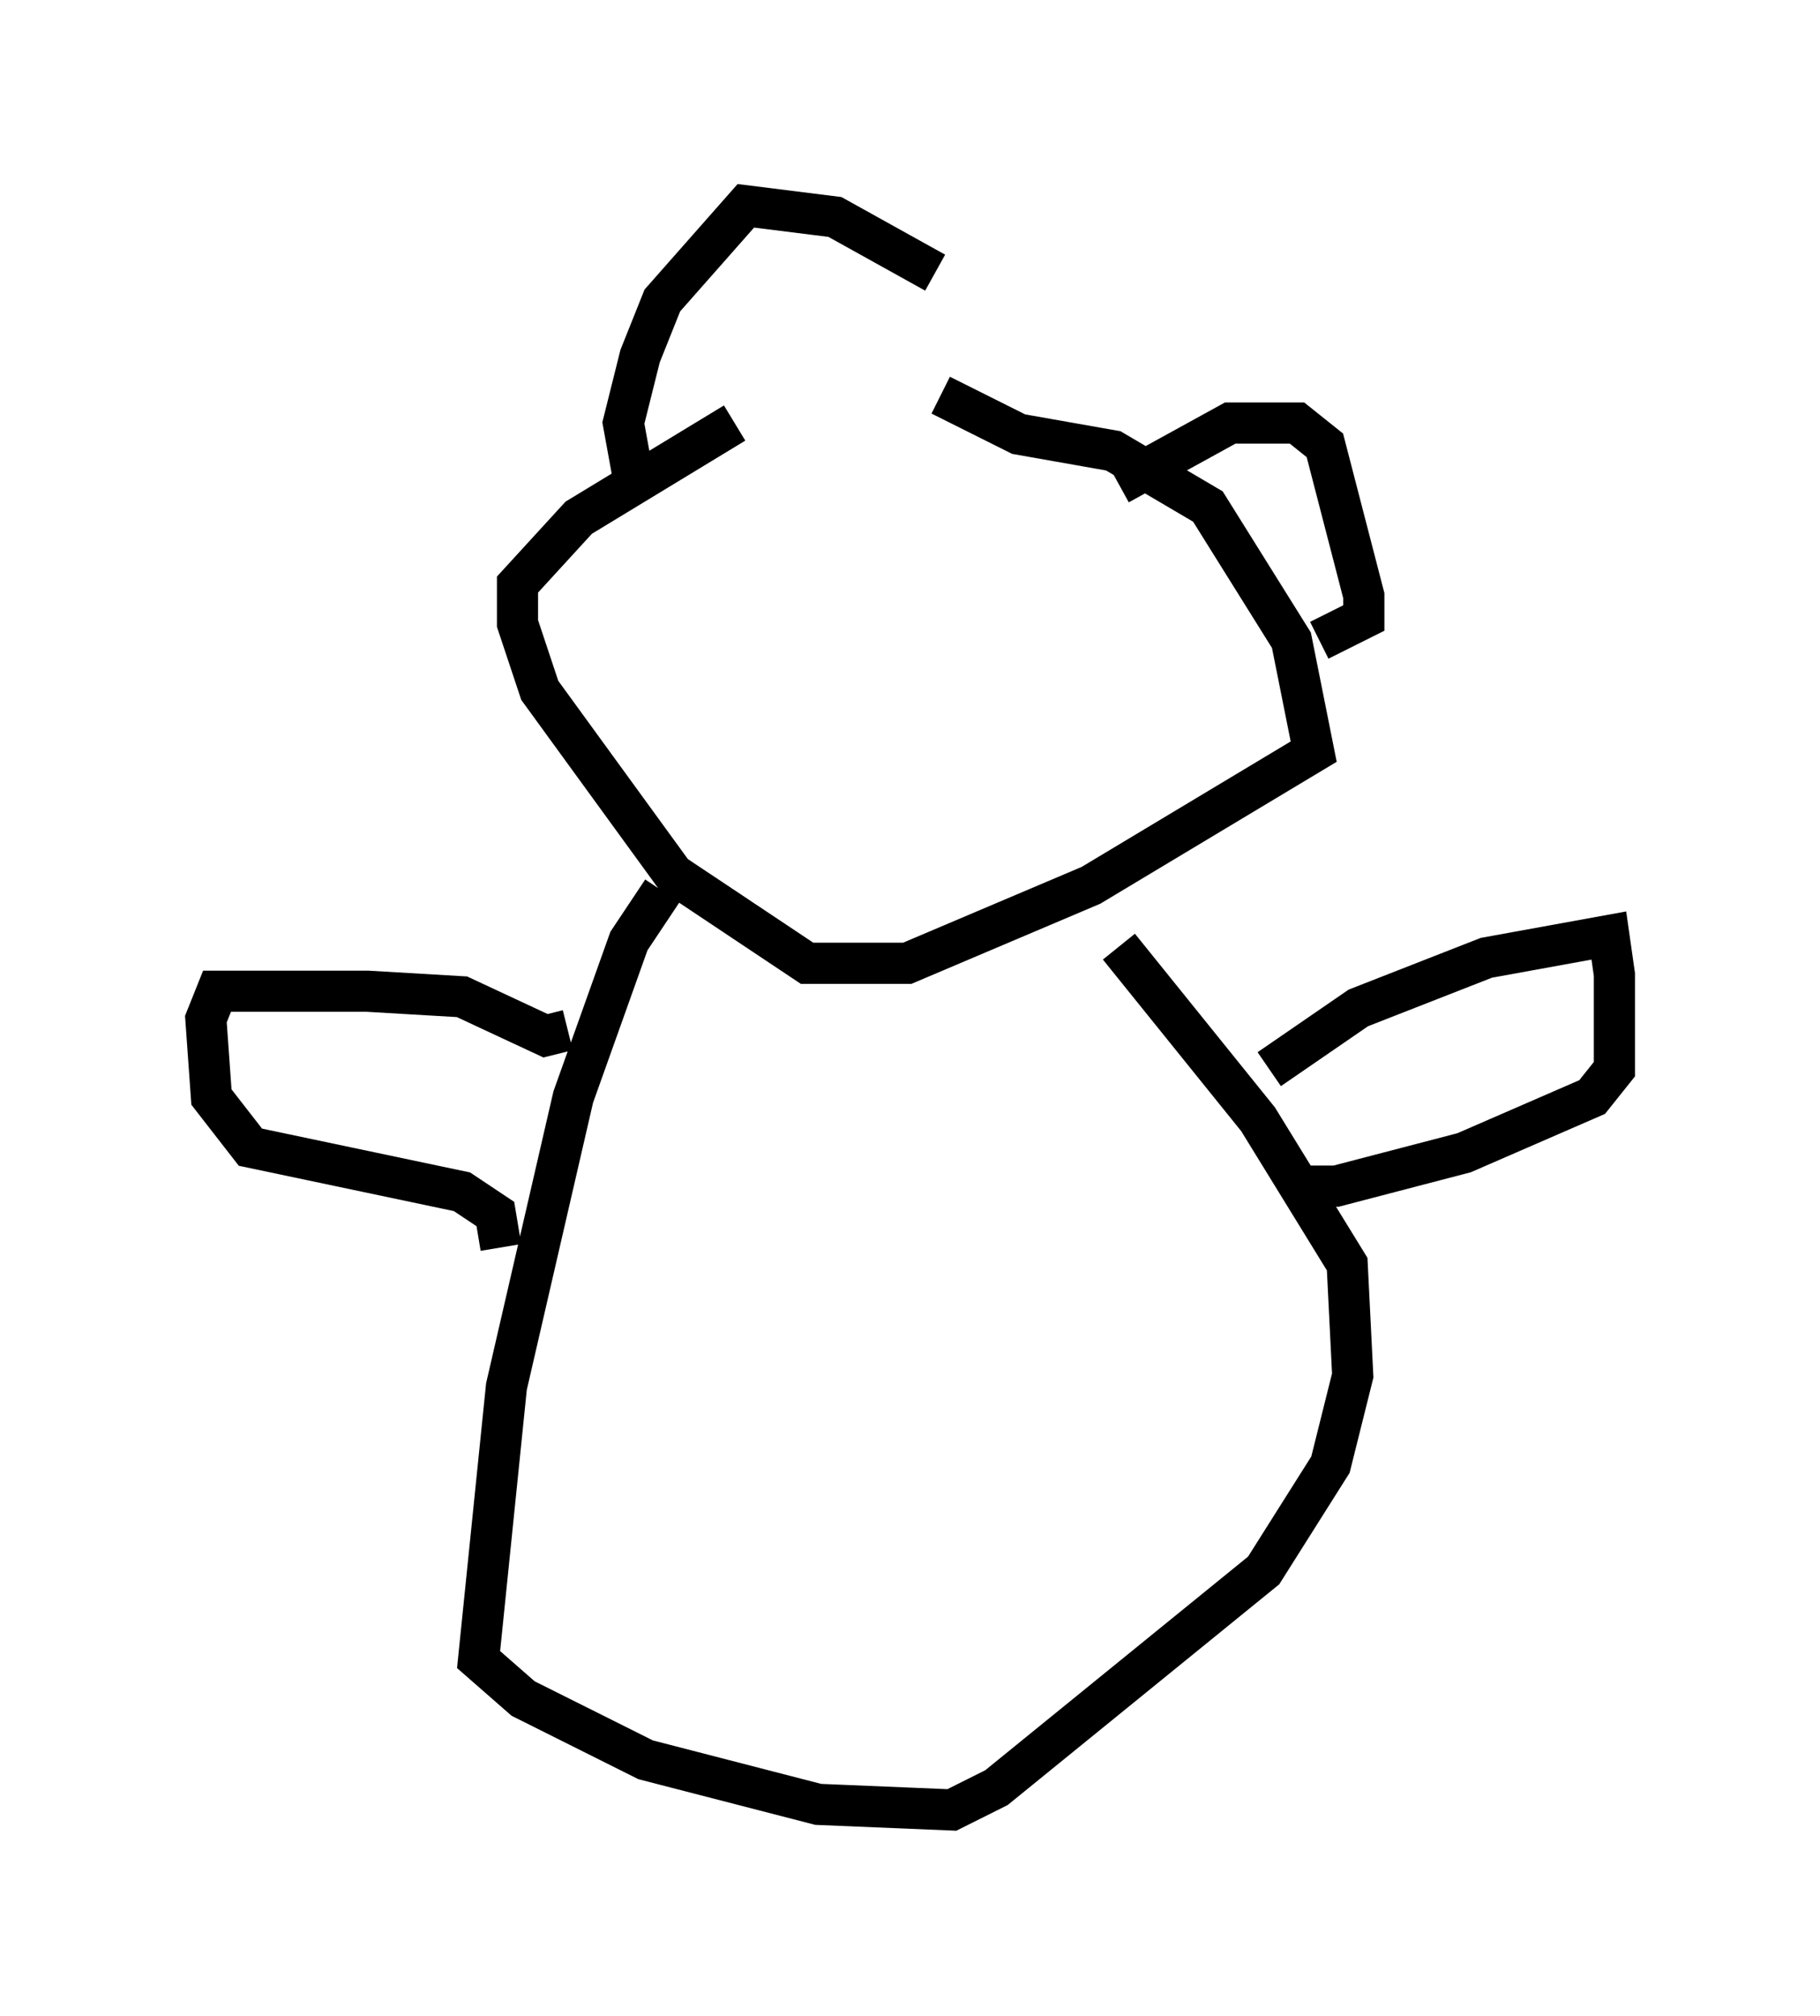 <?xml version="1.0" encoding="utf-8" ?>
<svg baseProfile="full" height="48.971" version="1.1" width="44.235" xmlns="http://www.w3.org/2000/svg" xmlns:ev="http://www.w3.org/2001/xml-events" xmlns:xlink="http://www.w3.org/1999/xlink"><defs /><rect fill="white" height="48.971" width="44.235" x="0" y="0" /><path d="M22.997, 8.112 m-5.142, 2.165 l-3.789, 2.3 -1.488, 1.624 l0.0, 0.947 0.541, 1.624 l3.248, 4.465 3.248, 2.165 l2.436, 0.0 4.465, -1.894 l5.413, -3.248 -0.541, -2.706 l-2.03, -3.248 -2.3, -1.353 l-2.3, -0.406 -1.894, -0.947 m-7.442, 2.165 l-0.271, -1.488 0.406, -1.624 l0.541, -1.353 2.03, -2.3 l2.165, 0.271 2.436, 1.353 m4.465, 5.142 l2.706, -1.488 1.624, 0.0 l0.677, 0.541 0.947, 3.654 l0.0, 0.541 -1.083, 0.541 m-15.967, 6.089 l-0.812, 1.218 -1.353, 3.789 l-1.624, 7.036 -0.677, 6.631 l1.083, 0.947 2.977, 1.488 l4.195, 1.083 3.248, 0.135 l1.083, -0.541 6.495, -5.277 l1.624, -2.571 0.541, -2.165 l-0.135, -2.706 -2.165, -3.518 l-3.383, -4.195 m3.654, 2.977 l2.165, -1.488 3.112, -1.218 l2.977, -0.541 0.135, 0.947 l0.0, 2.3 -0.541, 0.677 l-3.112, 1.353 -3.112, 0.812 l-0.947, 0.0 m-17.726, -3.789 l-0.541, 0.135 -2.03, -0.947 l-2.3, -0.135 -3.654, 0.0 l-0.271, 0.677 0.135, 1.894 l0.947, 1.218 5.142, 1.083 l0.812, 0.541 0.135, 0.812 " fill="none" stroke="black" stroke-width="1" /></svg>